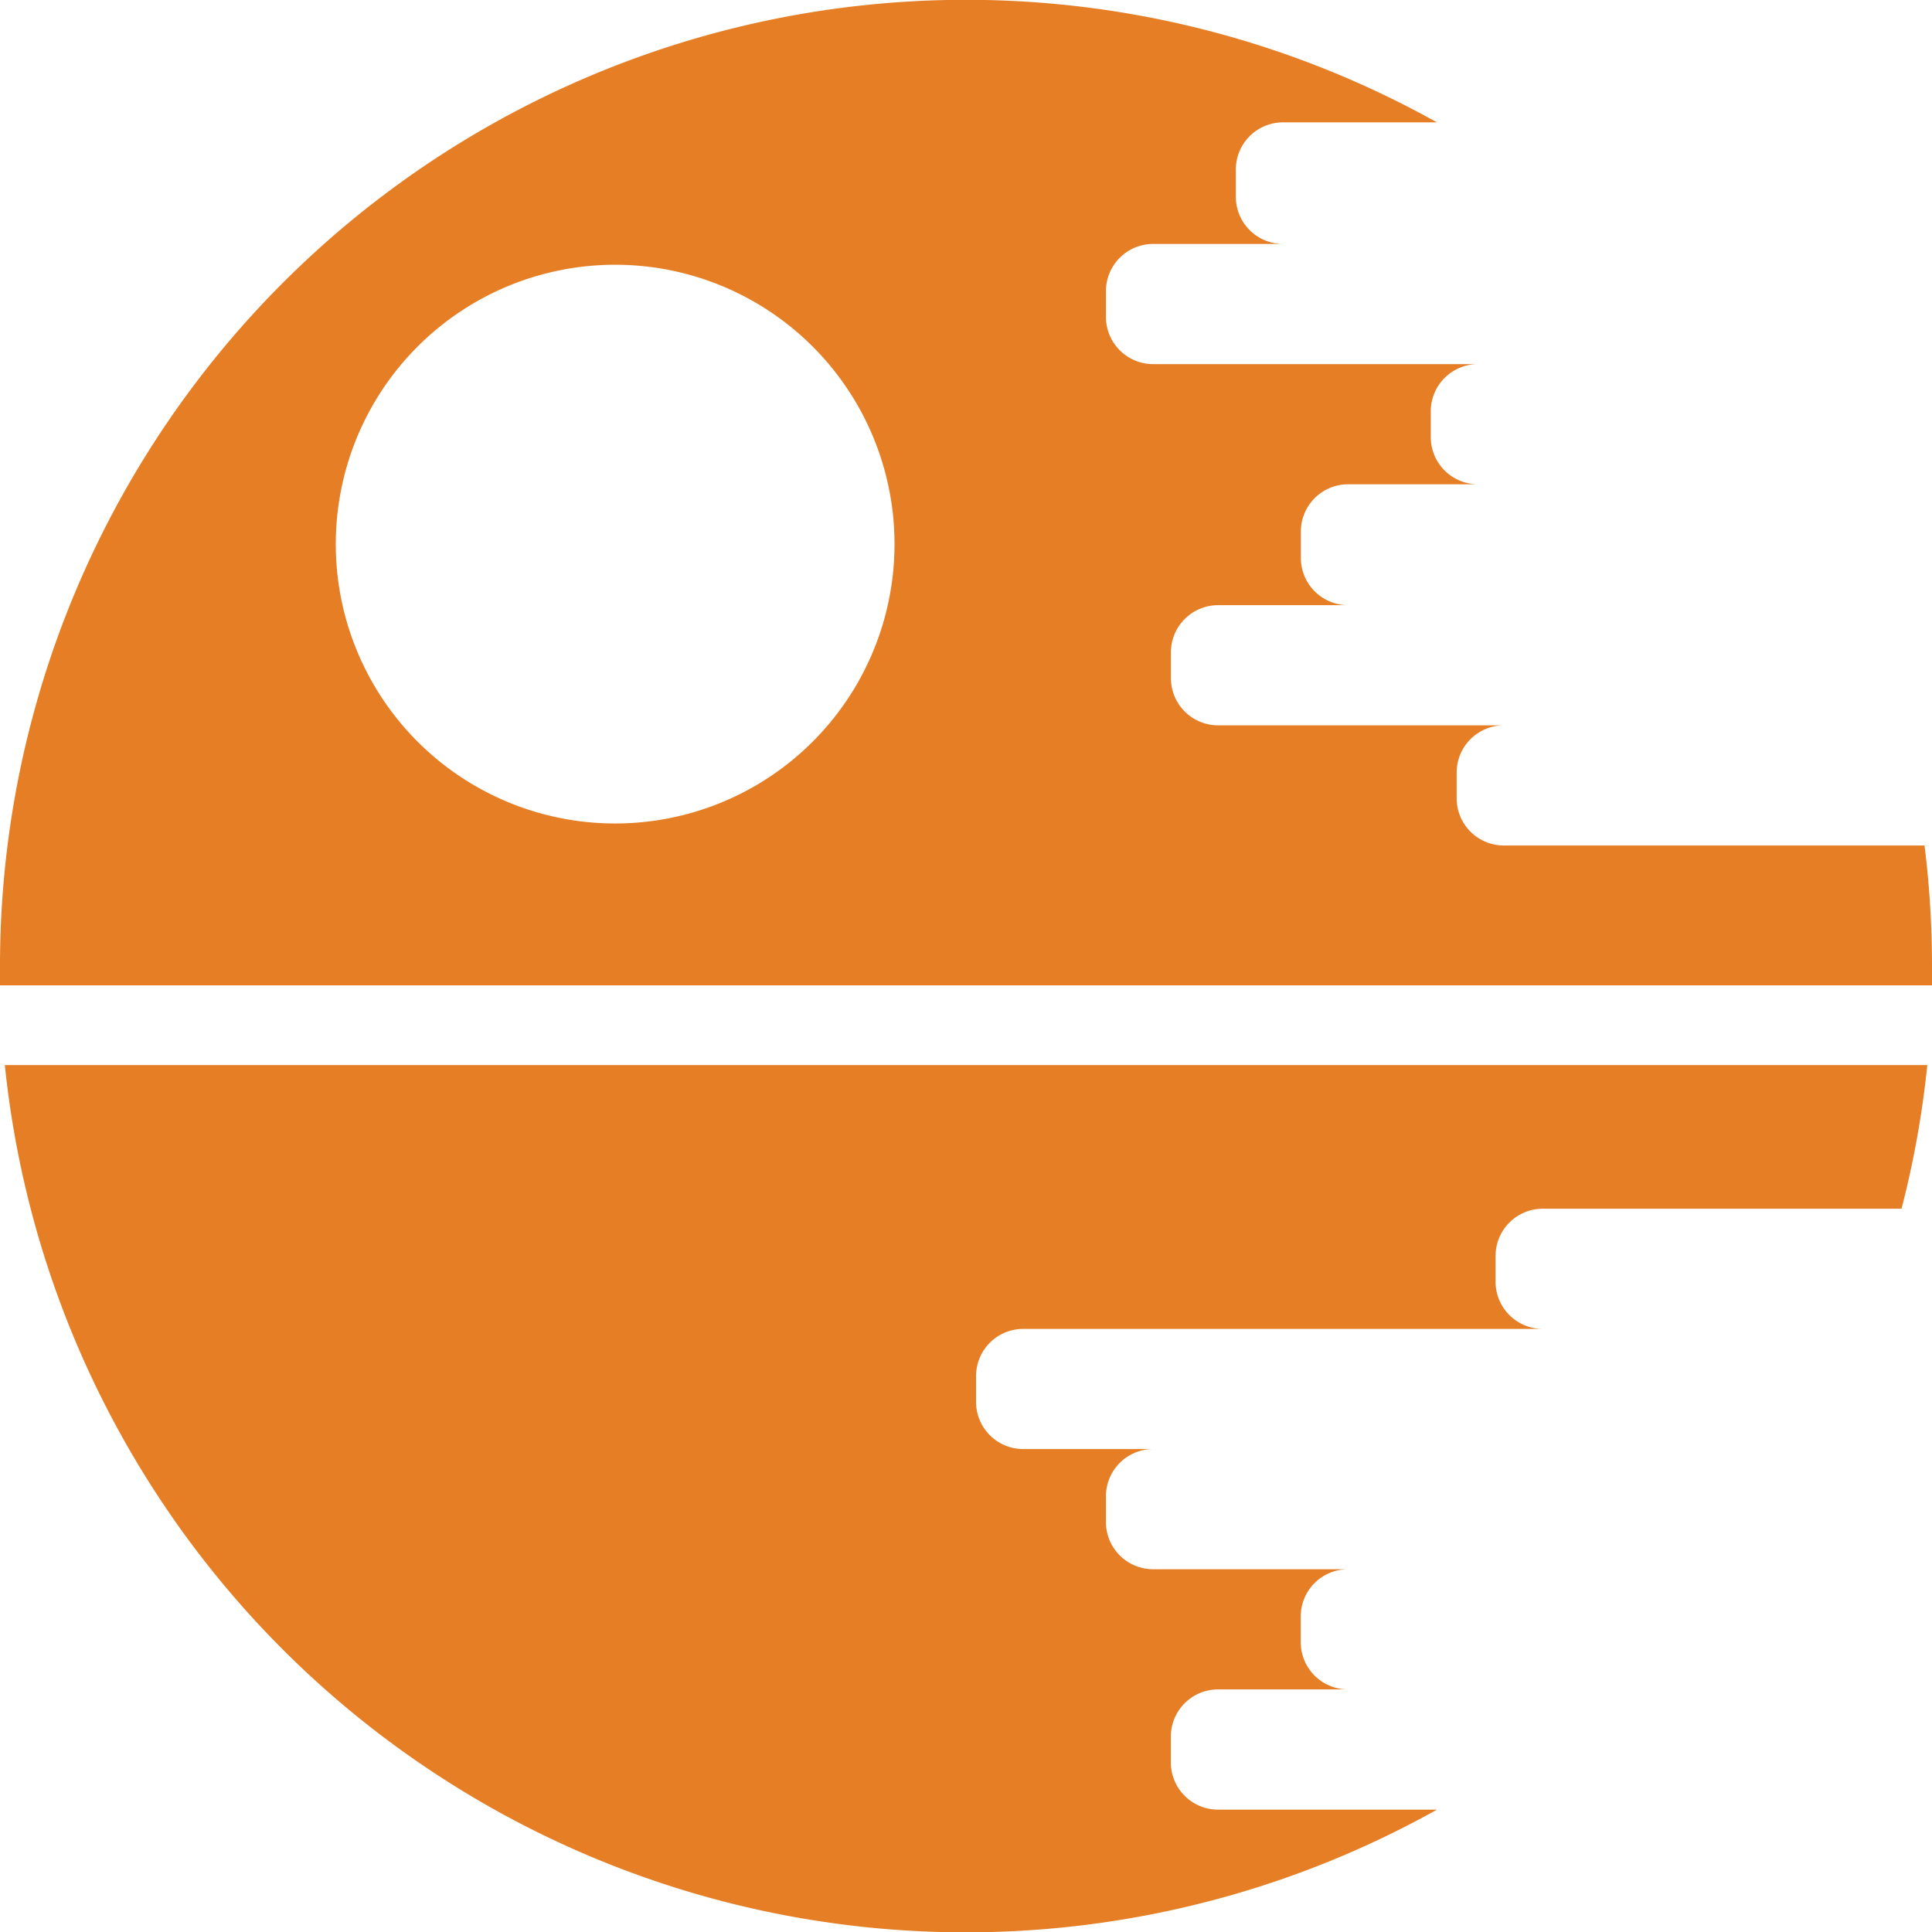 <svg id="Layer_1" data-name="Layer 1" xmlns="http://www.w3.org/2000/svg" viewBox="0 0 300 300"><defs><style>.cls-1{fill:#e57e25;}</style></defs><title>icons_comic</title><path class="cls-1" d="M300,150a151.47,151.47,0,0,0-1.16-18.71H233.52a7.33,7.33,0,0,1-7.33-7.33v-4a7.33,7.33,0,0,1,7.33-7.33H189.15a7.33,7.33,0,0,1-7.33-7.33v-4a7.33,7.33,0,0,1,7.33-7.33h20.17A7.33,7.33,0,0,1,202,86.53v-4a7.33,7.33,0,0,1,7.33-7.33h20.17a7.33,7.33,0,0,1-7.33-7.33v-4a7.33,7.33,0,0,1,7.33-7.33H179.06a7.33,7.33,0,0,1-7.33-7.33v-4a7.33,7.33,0,0,1,7.33-7.33h20.17a7.33,7.33,0,0,1-7.33-7.33v-4A7.33,7.33,0,0,1,199.23,19h23.89A150,150,0,0,0,0,150c0,1,0,2,0,3H300C300,152,300,151,300,150ZM95.52,127.87a43.38,43.38,0,1,1,43.38-43.38A43.38,43.38,0,0,1,95.52,127.87Z"/><path class="cls-1" d="M181.81,273.66v-4a7.33,7.33,0,0,1,7.33-7.33h20.17a7.33,7.33,0,0,1-7.33-7.33v-4a7.33,7.33,0,0,1,7.33-7.33H179.06a7.33,7.33,0,0,1-7.33-7.33v-4a7.33,7.33,0,0,1,7.33-7.33H158.89a7.33,7.33,0,0,1-7.33-7.33v-4a7.33,7.33,0,0,1,7.33-7.33h80.67a7.33,7.33,0,0,1-7.33-7.33v-4a7.33,7.33,0,0,1,7.33-7.33h55.71a149.48,149.48,0,0,0,4-22.31H0.75A150,150,0,0,0,223.13,281h-34A7.33,7.33,0,0,1,181.81,273.66Z"/></svg>